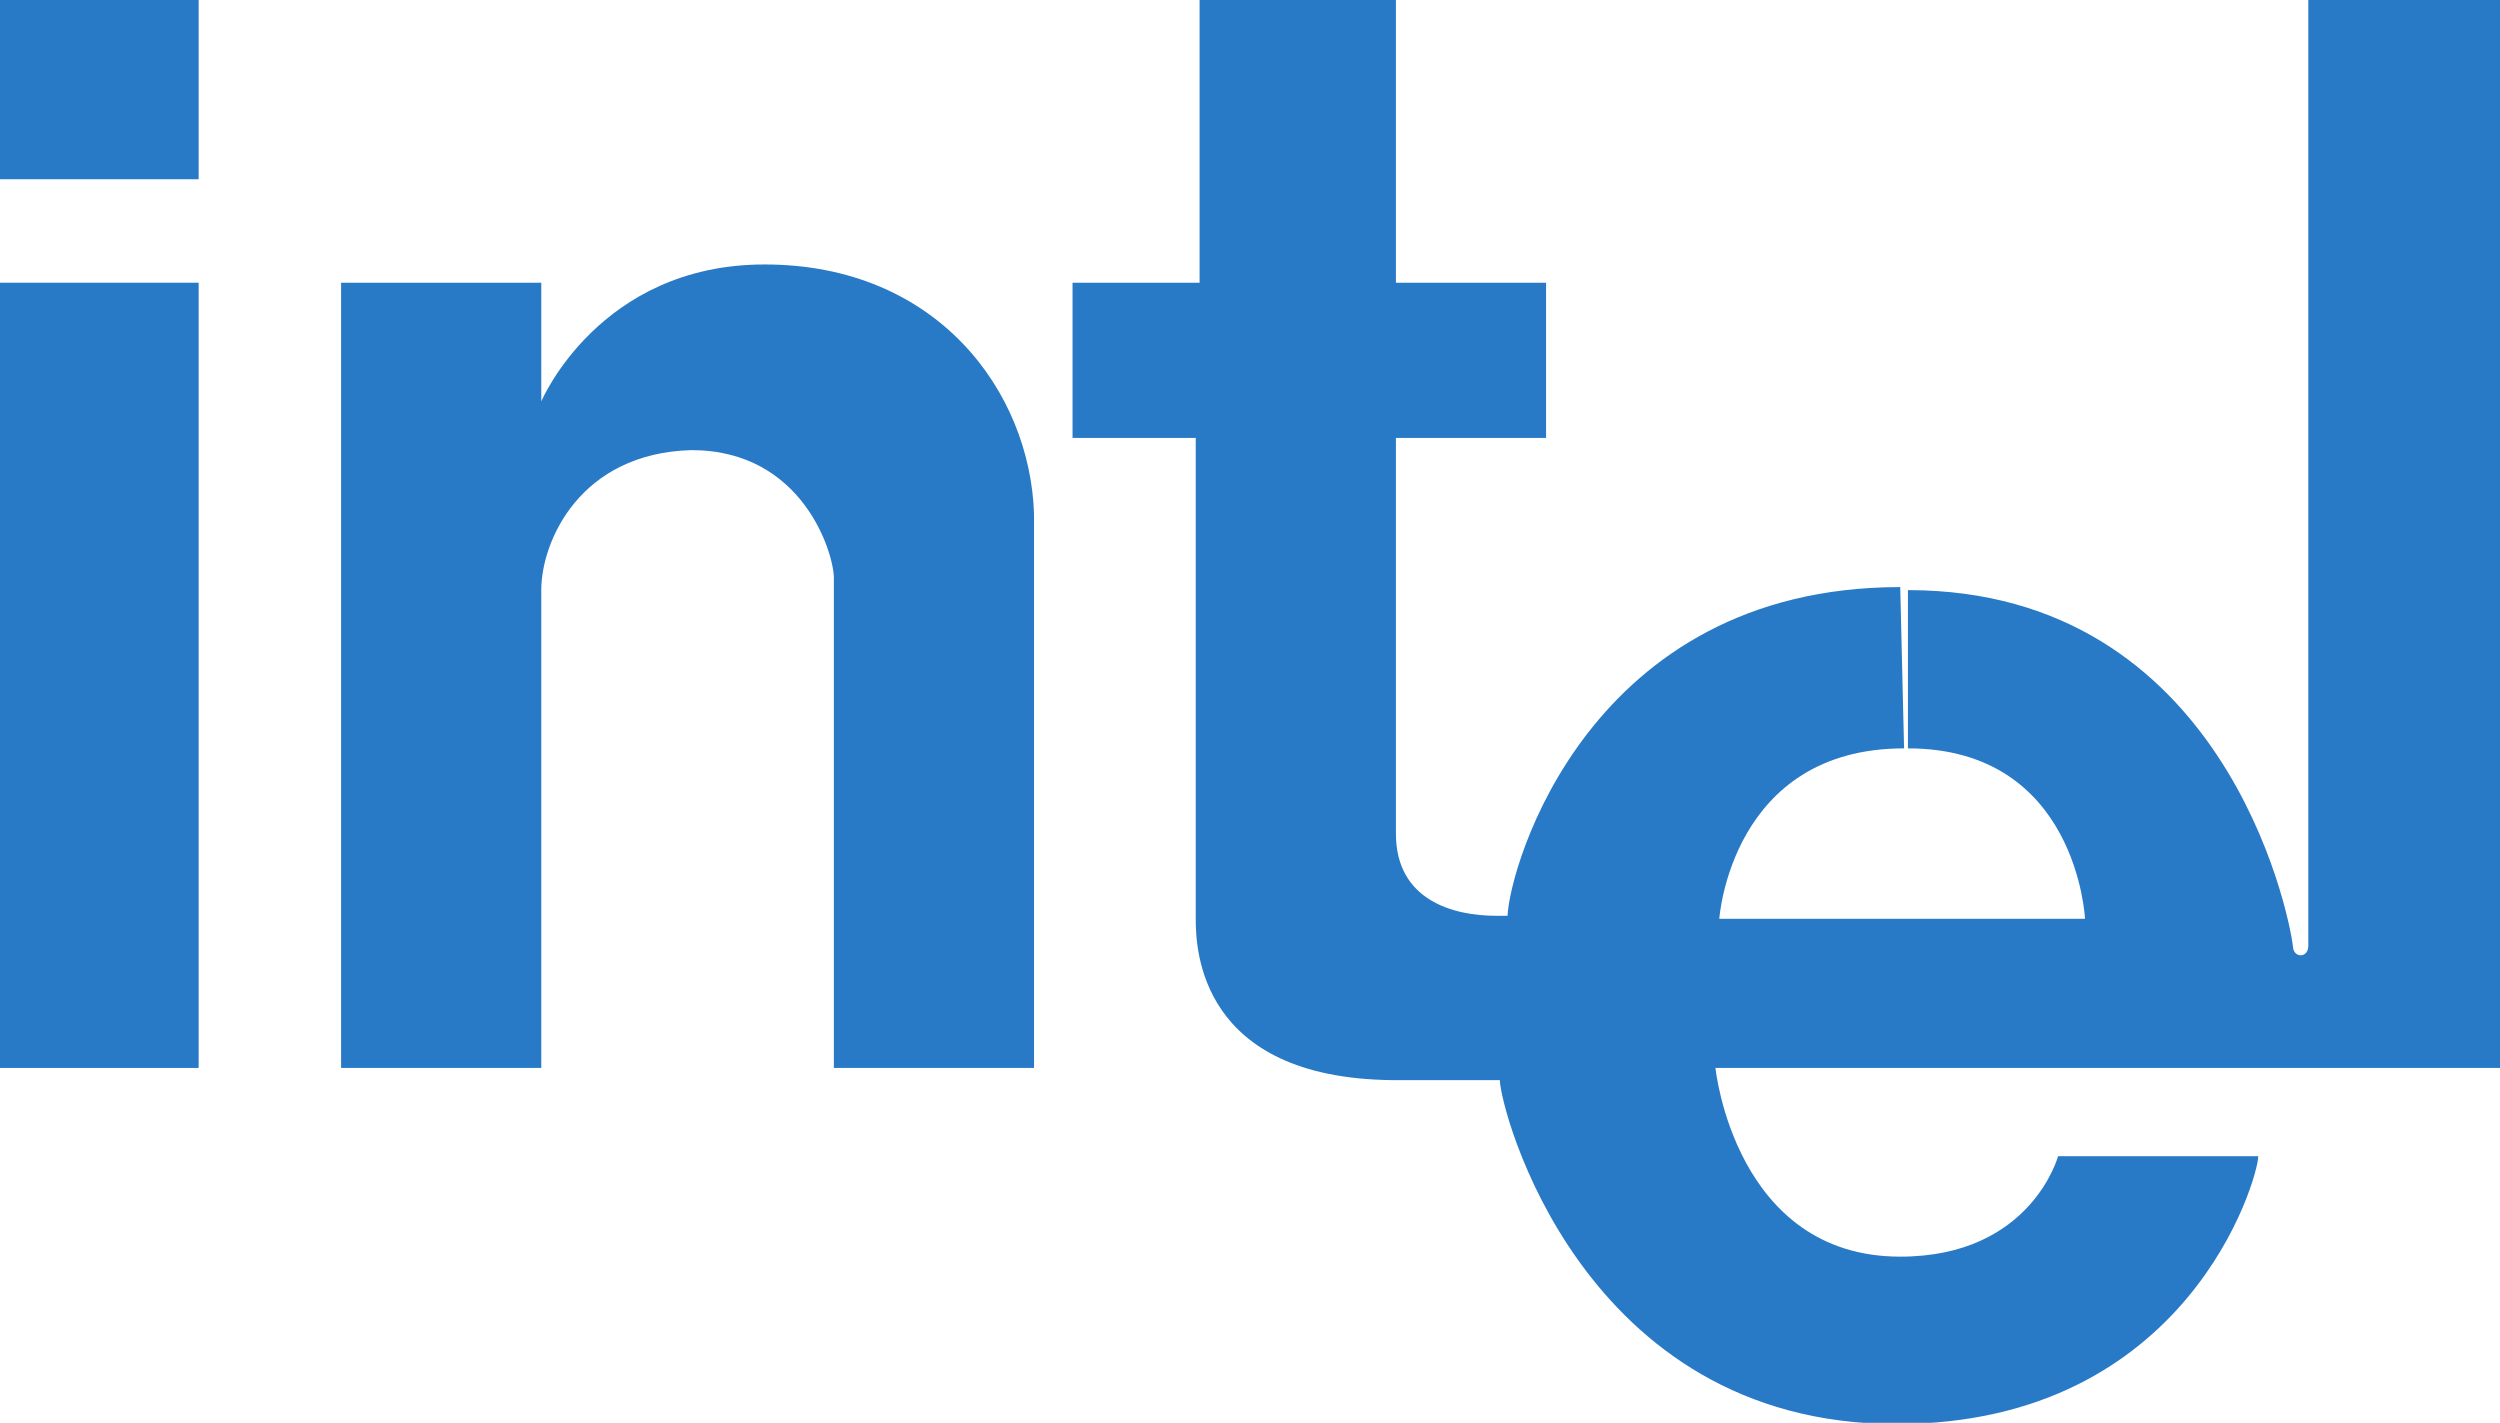 <?xml version="1.0" encoding="UTF-8" standalone="no"?>
<!-- Created with Inkscape (http://www.inkscape.org/) -->
<svg xmlns:dc="http://purl.org/dc/elements/1.1/" xmlns:cc="http://creativecommons.org/ns#" xmlns:rdf="http://www.w3.org/1999/02/22-rdf-syntax-ns#" xmlns:svg="http://www.w3.org/2000/svg" xmlns="http://www.w3.org/2000/svg" xmlns:sodipodi="http://sodipodi.sourceforge.net/DTD/sodipodi-0.dtd" xmlns:inkscape="http://www.inkscape.org/namespaces/inkscape" width="1000" height="569.132" id="svg2" version="1.1" inkscape:version="0.92.2 (5c3e80d, 2017-08-06)" sodipodi:docname="Intel_old.svg">
  <defs id="defs4">
    <clipPath id="clipPath3035" clipPathUnits="userSpaceOnUse">
      <path id="path3037" d="m -0.308,-8.205 h 5.064 v 9.77 h -5.064 z" inkscape:connector-curvature="0"/>
    </clipPath>
    <clipPath id="clipPath3025" clipPathUnits="userSpaceOnUse">
      <path id="path3027" d="M 0,0 H 594 V 792 H 0 Z" inkscape:connector-curvature="0"/>
    </clipPath>
    <clipPath id="clipPath3017" clipPathUnits="userSpaceOnUse">
      <path id="path3019" d="m 0,650.268 h 141.732 v 141.732 H 0 Z" inkscape:connector-curvature="0"/>
    </clipPath>
    <clipPath id="clipPath3150" clipPathUnits="userSpaceOnUse">
      <path id="path3152" d="m -0.388,-0.473 h 5.87 v 9.9 h -5.87 z" inkscape:connector-curvature="0"/>
    </clipPath>
    <clipPath id="clipPath3140" clipPathUnits="userSpaceOnUse">
      <path id="path3142" d="M 0,0 H 594 V 792 H 0 Z" inkscape:connector-curvature="0"/>
    </clipPath>
    <clipPath id="clipPath3132" clipPathUnits="userSpaceOnUse">
      <path id="path3134" d="M 1,0 H 118.842 V 119.55 H 1 Z" inkscape:connector-curvature="0"/>
    </clipPath>
    <clipPath id="clipPath3439" clipPathUnits="userSpaceOnUse">
      <path id="path3441" d="m 50.441,691.8 h 99 v -56.76 h -99 z" inkscape:connector-curvature="0" style="clip-rule:evenodd"/>
    </clipPath>
  </defs>
  <sodipodi:namedview id="base" pagecolor="#ffffff" bordercolor="#666666" borderopacity="1.0" inkscape:pageopacity="0.0" inkscape:pageshadow="2" inkscape:zoom="0.70710678" inkscape:cx="469.38956" inkscape:cy="380.70715" inkscape:document-units="px" inkscape:current-layer="g3124" showgrid="false" fit-margin-top="0.2" fit-margin-left="0.2" fit-margin-right="0.2" fit-margin-bottom="0.2" inkscape:window-width="1366" inkscape:window-height="705" inkscape:window-x="-8" inkscape:window-y="-8" inkscape:window-maximized="1"/>
  <g inkscape:label="Layer 1" inkscape:groupmode="layer" id="layer1" transform="translate(-147.334,-173.744)">
    <g transform="matrix(1.25,0,0,-1.25,31.094,1055.934)" inkscape:label="14-intel-multicore" id="g3124">
      <g id="g3128" transform="matrix(12.174,0,0,12.174,-384.108,-306.085)">
        <g clip-path="url(#clipPath3132)" id="g3130">
          <g id="g3136">
            <g clip-path="url(#clipPath3140)" id="g3138">
              <g transform="matrix(101.192,0,0,80,39.251,37.843)" id="g3144">
                <g id="g3146">
                  <g clip-path="url(#clipPath3150)" id="g3148">
                    <path id="path3154" style="fill:#287ac7;fill-opacity:1;fill-rule:nonzero;stroke:none" d="M -6e-4,0.215 H 0.051 V 0.473 H -6e-4 Z" inkscape:connector-curvature="0"/>
                    <path id="path3156" style="fill:#287ac7;fill-opacity:1;fill-rule:nonzero;stroke:none" d="M -6e-4,0.507 H 0.051 V 0.566 H -6e-4 Z" inkscape:connector-curvature="0"/>
                    <path id="path3158" style="fill:#287ac7;fill-opacity:1;fill-rule:nonzero;stroke:none" d="M 0.14,0.215 H 0.088 v 0.258 H 0.14 V 0.434 c 0,0 0.015,0.045 0.058,0.045 0.045,0 0.069,-0.042 0.07,-0.082 V 0.215 H 0.216 V 0.376 c 0,0.008 -0.008,0.042 -0.037,0.042 C 0.15,0.417 0.14,0.388 0.14,0.372" inkscape:connector-curvature="0"/>
                    <path id="path3160" style="fill:#287ac7;fill-opacity:1;fill-rule:nonzero;stroke:none" d="m 0.494,0.32 c -0.045,0 -0.048,-0.056 -0.048,-0.056 h 0.095 c 0,0 -0.002,0.056 -0.046,0.056 v 0.052 c 0.082,0 0.099,-0.106 0.1,-0.117 10e-5,-0.004 0.004,-0.004 0.004,10e-5 V 0.566 H 0.649 V 0.215 H 0.445 c 0,0 0.005,-0.062 0.048,-0.062 0.034,0 0.041,0.033 0.041,0.033 h 0.052 c 0,-0.007 -0.018,-0.088 -0.094,-0.088 -0.082,0 -0.103,0.104 -0.103,0.113 h -0.028 c -0.05,7e-4 -0.051,0.043 -0.051,0.053 V 0.422 H 0.278 V 0.473 H 0.311 V 0.566 H 0.362 V 0.473 H 0.401 V 0.422 H 0.362 c 0,0 0,-0.121 0,-0.13 0,-0.022 0.015,-0.027 0.026,-0.027 h 0.003 c 5e-4,0.016 0.021,0.108 0.102,0.108" inkscape:connector-curvature="0"/>
                  </g>
                </g>
              </g>
            </g>
          </g>
        </g>
      </g>
    </g>
  </g>
</svg>